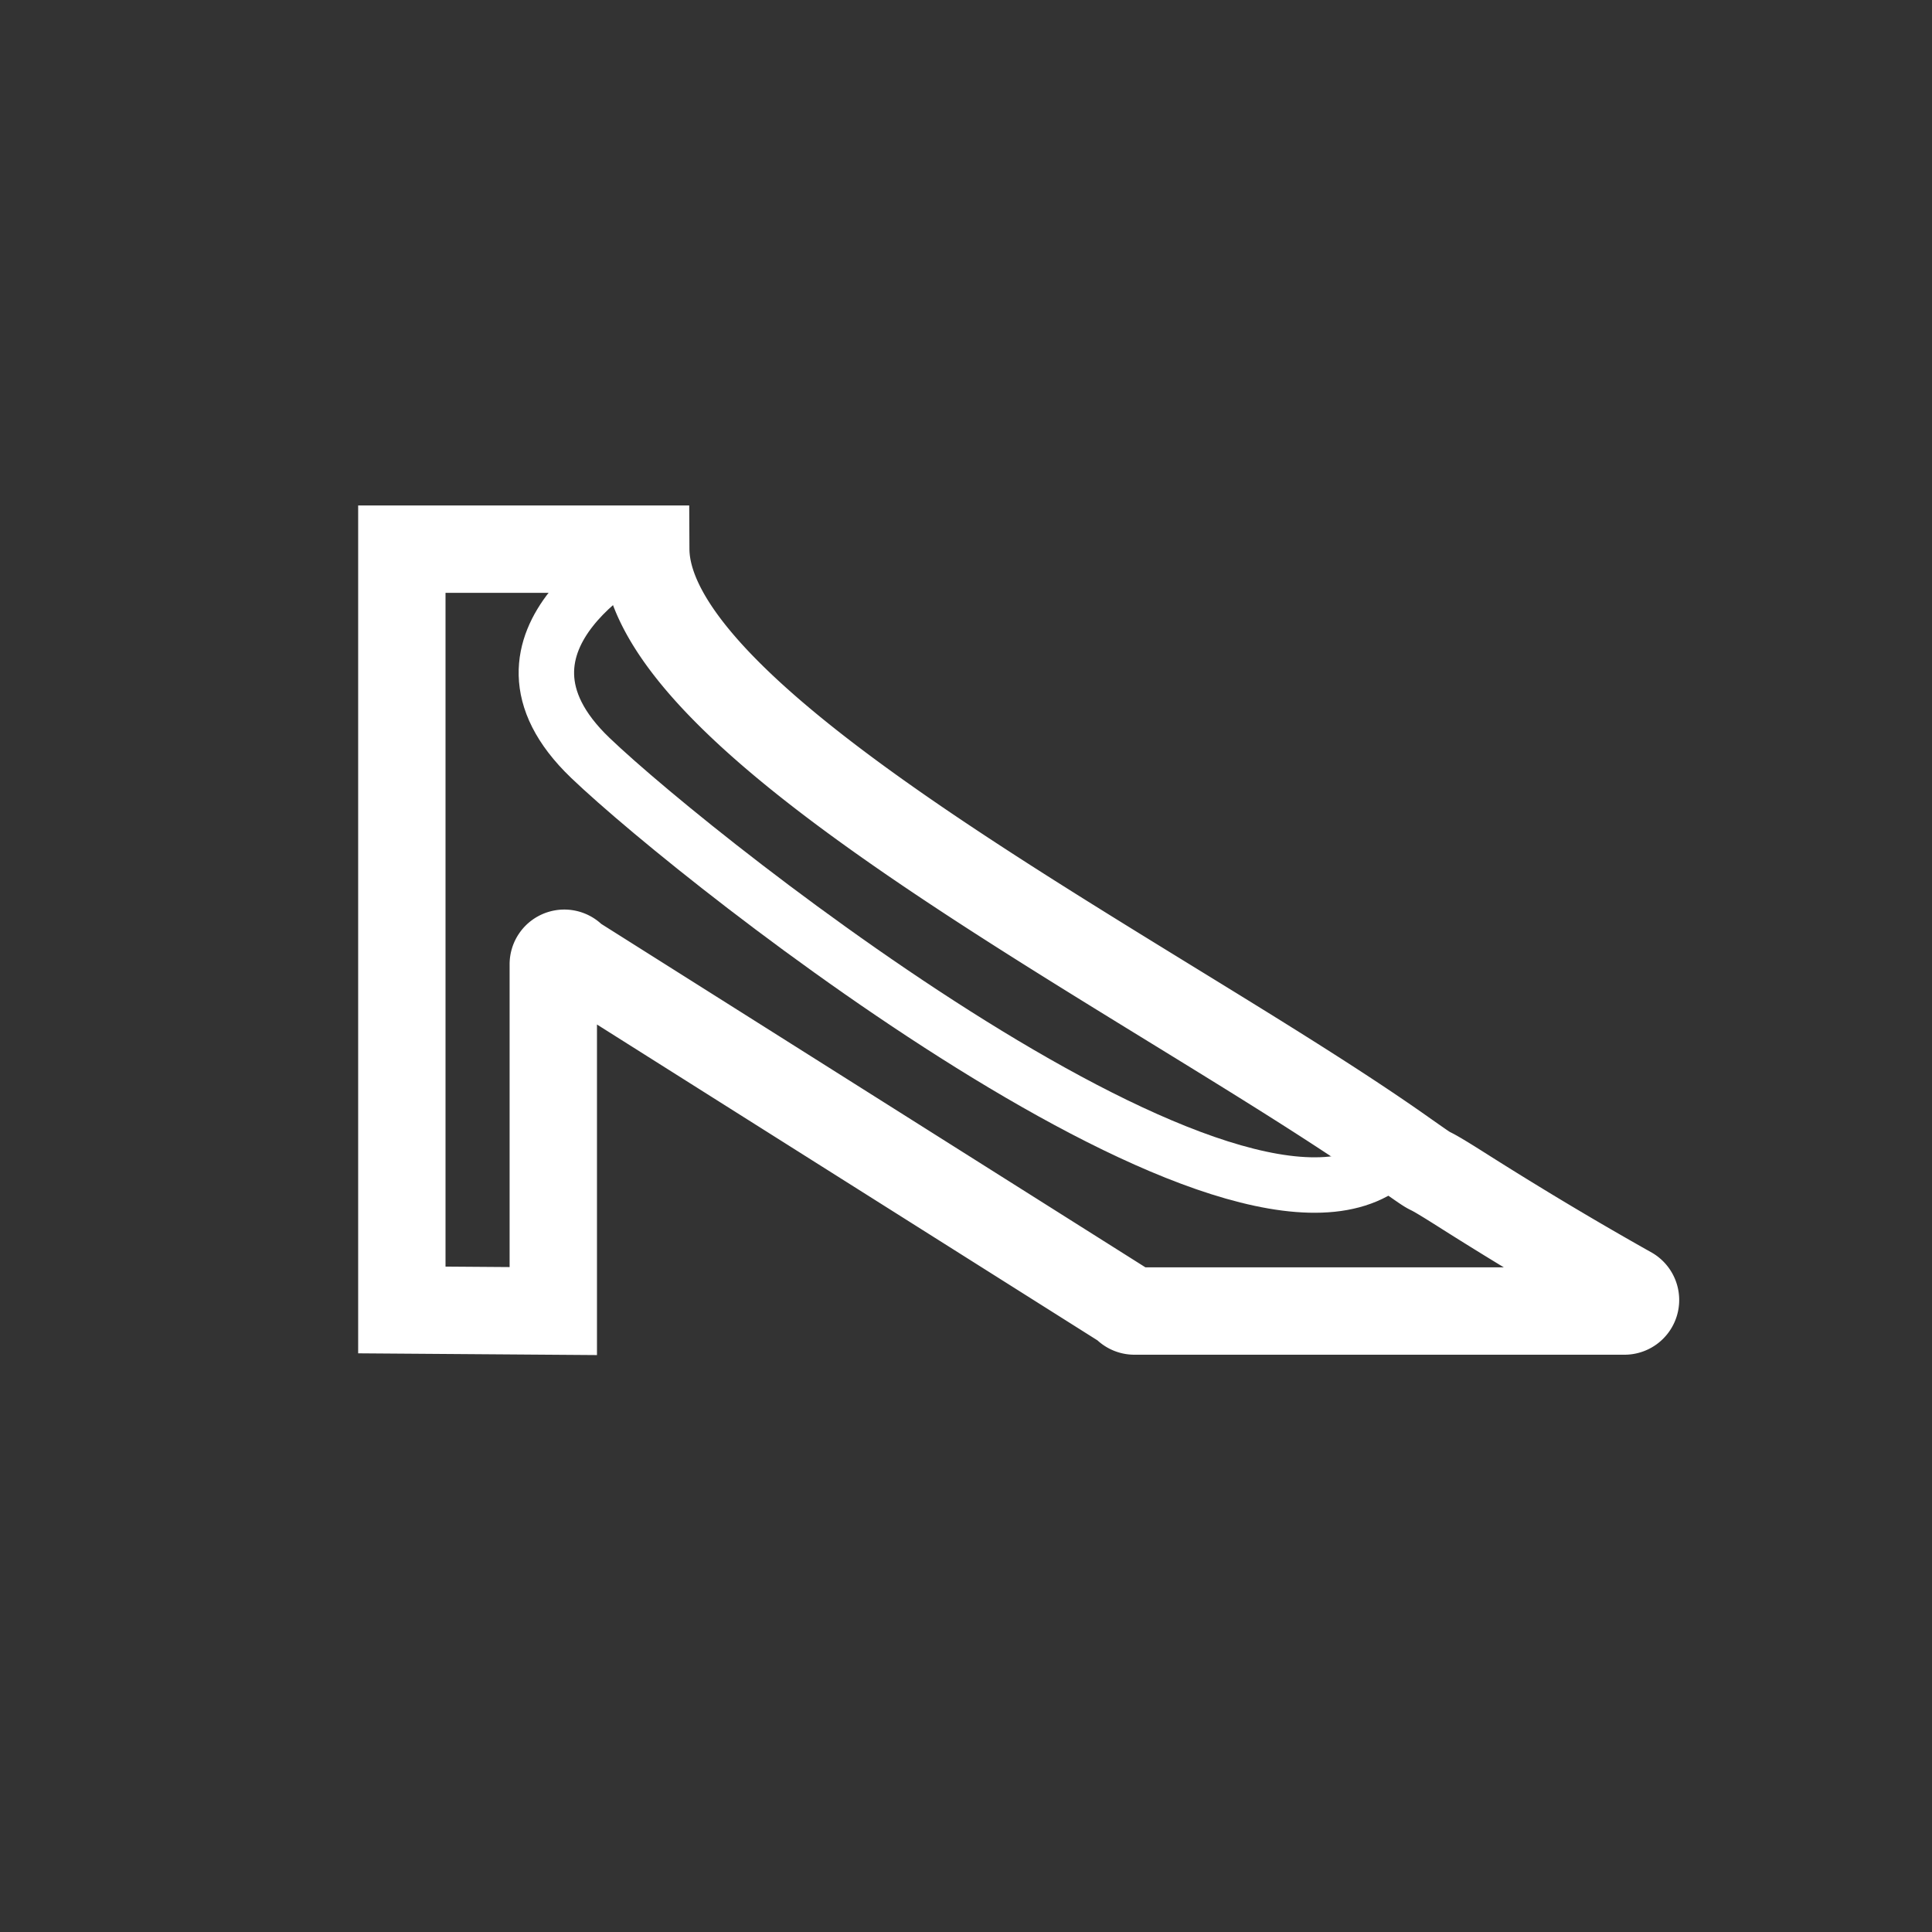 <svg xmlns="http://www.w3.org/2000/svg" width="1150" height="1150" viewBox="0 0 1150 1150"><rect x="0" y="0" width="1150" height="1150" fill="#333333" stroke="none"/><defs><style>.a,.b{fill:none;stroke:#fff;stroke-miterlimit:10;}.a{stroke-width:52px;}.b{stroke-width:33px;}</style></defs><title>taconez-logo</title><path class="a" d="M870,708.19q50.58,32.07,100.33,60a6.56,6.56,0,0,1-3.37,12.19H675.25a6.56,6.56,0,0,1-5.38-2.8L341.28,570.21A6.56,6.56,0,0,0,329.34,574v206.4l-90.15-.66V326.88H384.38c.53,106.56,303.21,255.45,449.05,358C862.18,705.14,839.27,688.72,870,708.19Z"/><path class="b" d="M384.38,326.88s-107.19,53.19-33,124.24c66.3,63.48,403.19,329.25,482,233.79"/></svg>